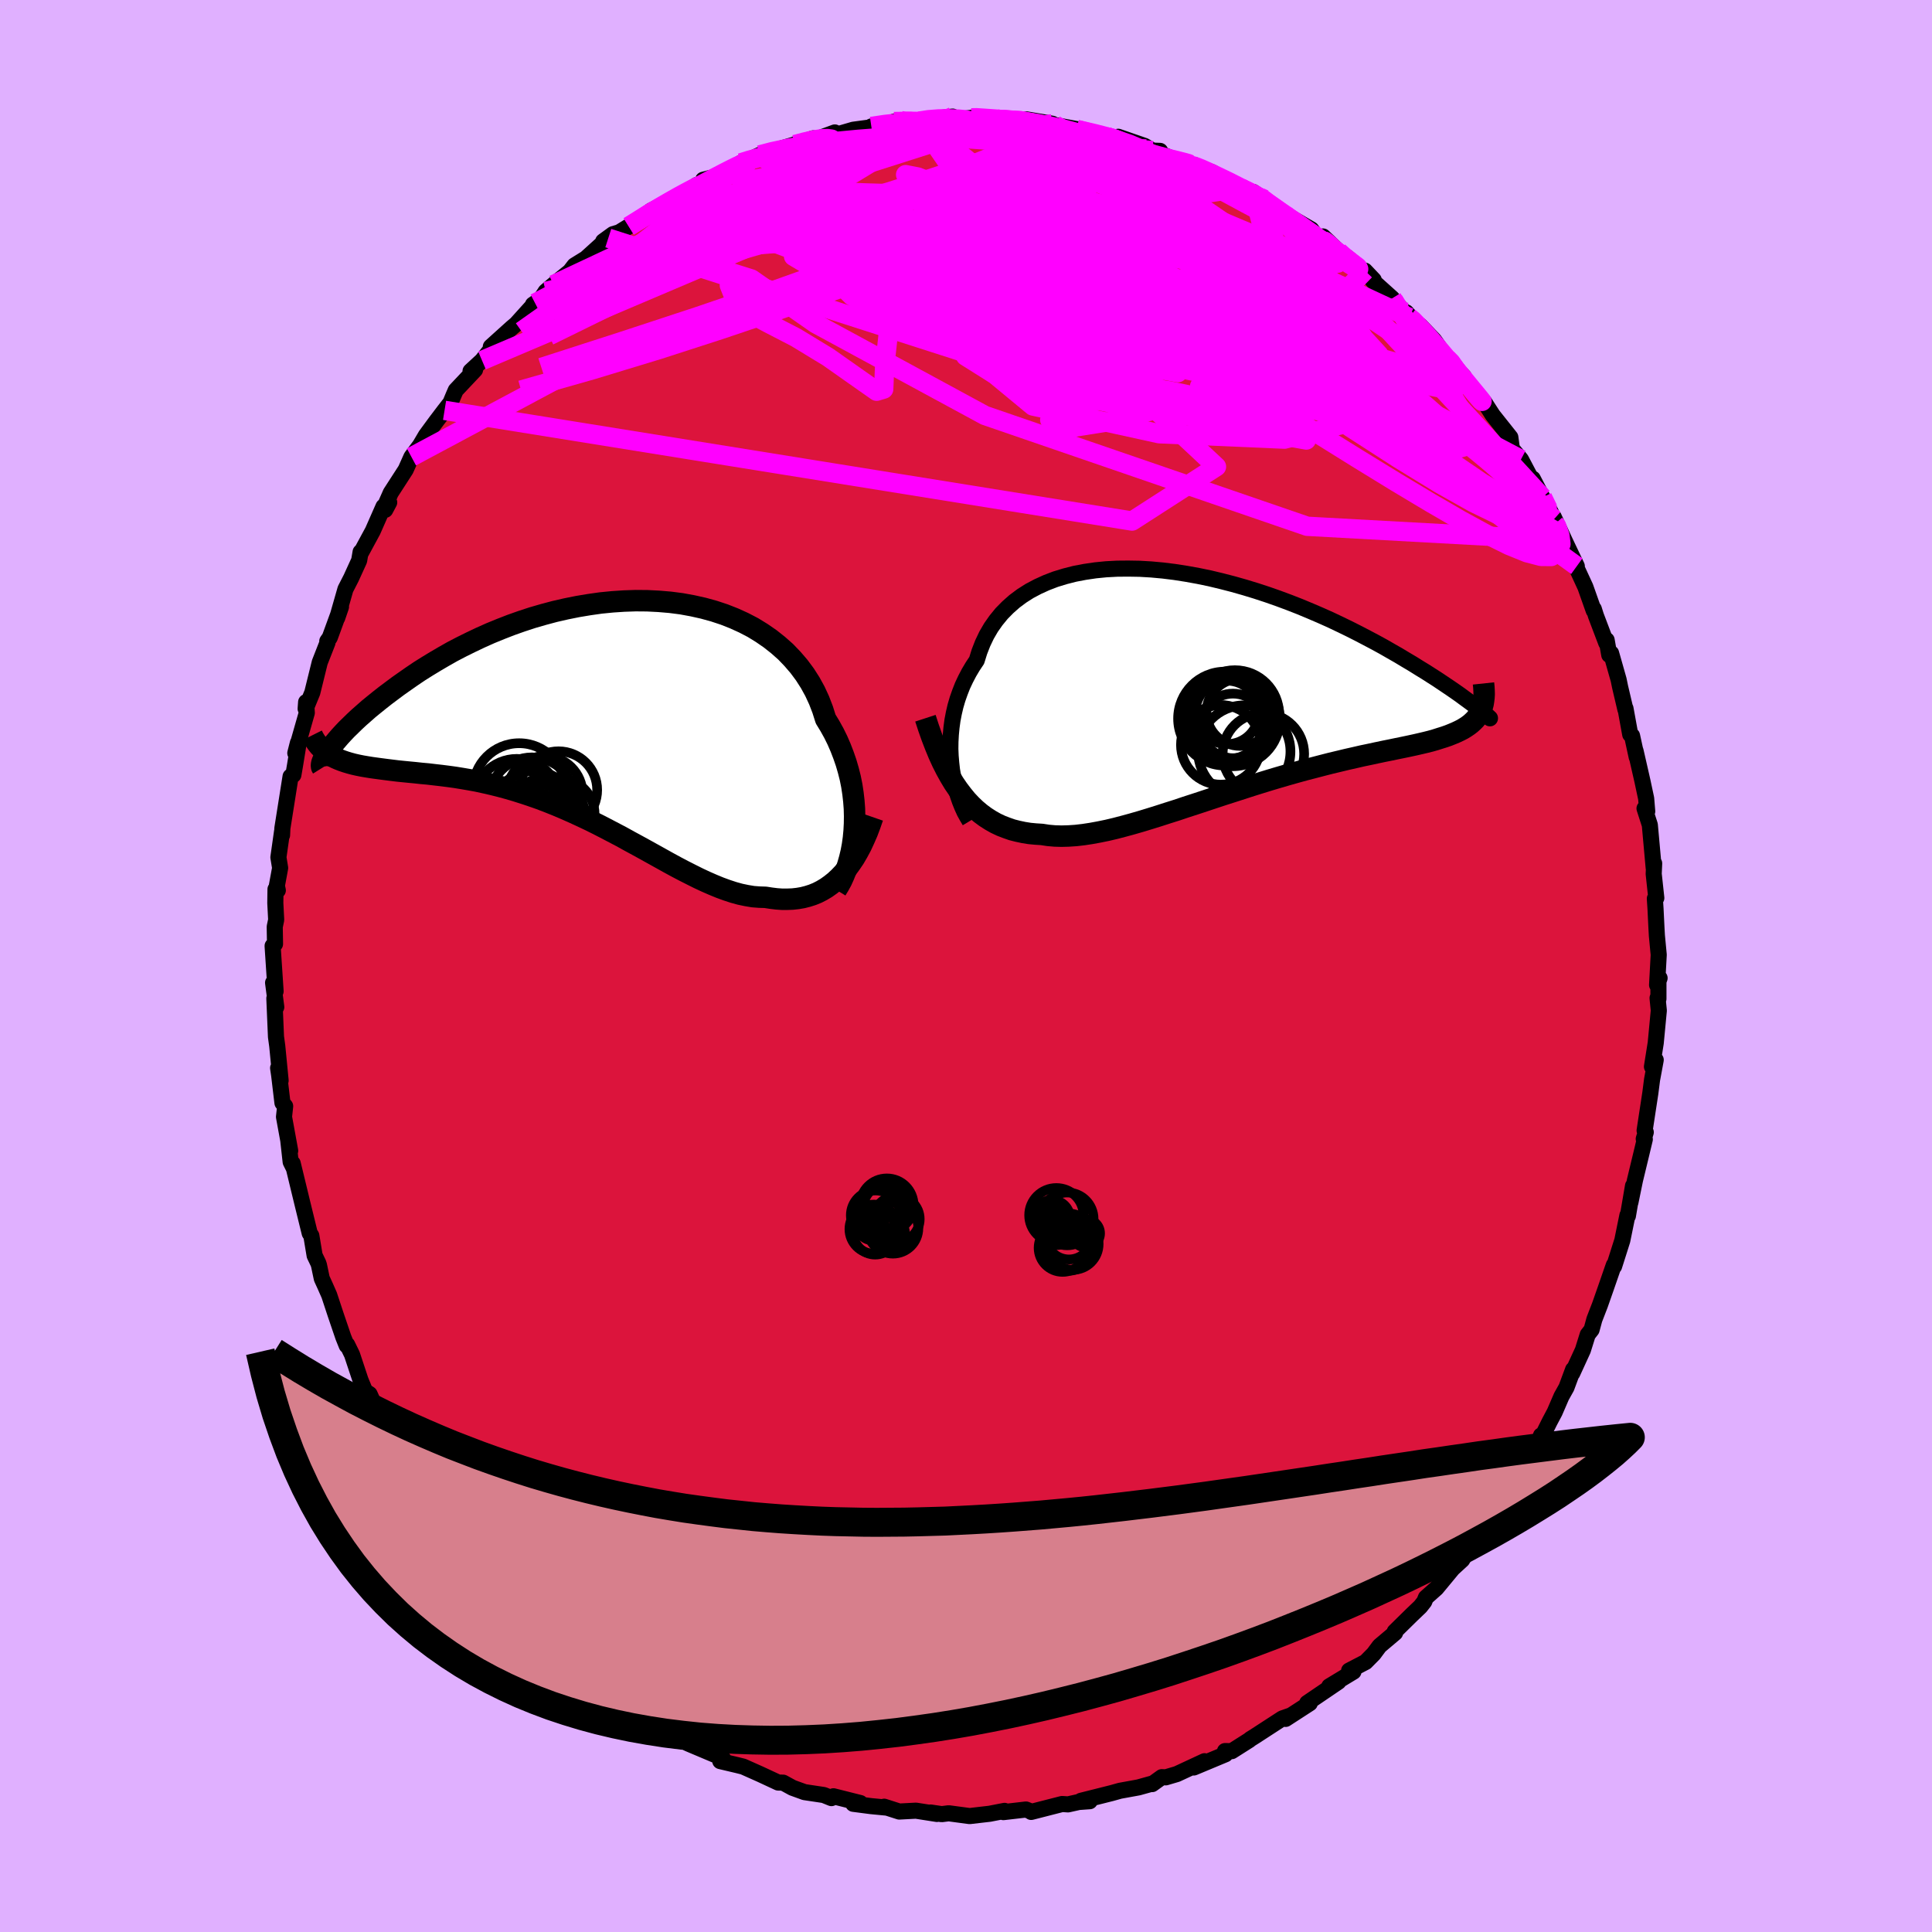 <svg xmlns="http://www.w3.org/2000/svg" width="500" height="500" viewBox="-100 -100 200 200"><defs><clipPath id="c"><path d="m26.67 12.62.04-.75.01-.77-.02-.78-.06-.79-.09-.79-.12-.79-.16-.8-.2-.79-.23-.79-.27-.78-.3-.78-.33-.76-.37-.75-.41-.74-.44-.72-.31-.98-.37-.96-.43-.93-.49-.89-.55-.86-.61-.82-.67-.78-.71-.74-.78-.69-.82-.65-.87-.6-.91-.56-.96-.5-.99-.45-1.04-.41-1.06-.35-1.09-.3-1.12-.25-1.15-.21-1.16-.15-1.18-.1-1.19-.06-1.2-.01-1.2.04-1.21.08-1.21.12-1.2.17-1.2.2-1.19.24-1.18.27-1.16.31-1.14.33-1.13.37-1.1.39-1.08.42-1.05.43-1.03.46-.99.47-.97.48-.94.49-.9.51-.87.51-.84.51-.81.51-.77.52-.73.51-.71.5-.67.5-.64.48-.61.48-.57.46-.55.45-.51.45-.49.43-.46.43-.42.41-.4.39-.36.38-.34.37-.3.35-.28.33-.25.31-.23.3-.19.28.78.64.34.15.36.14.38.13.4.12.41.11.44.1.45.09.47.08.49.08.51.07.52.07.54.07.56.07.57.07.59.06.61.06.63.06.64.07.67.06.68.08.7.08.71.09.73.1.74.12.76.13.77.14.78.17.79.18.8.2.81.22.82.24.82.26.84.28.83.29.84.32.85.34.85.36.84.37.85.39.85.4.85.42.84.43.84.44.84.44.83.46.83.45.82.45.81.45.81.45.79.44.79.43.78.41.77.39.76.38.75.35.73.32.73.3.71.26.7.23.69.19.67.14.66.11.65.05.64.02.58.09.57.07.56.04h.55l.54-.02.54-.06.52-.09.51-.13.5-.16.49-.2.47-.24.47-.28.45-.32.44-.35.43-.4"/></clipPath><clipPath id="b"><path d="m-27.7 8.61-.06-.72-.03-.73.01-.74.04-.75.07-.74.1-.74.14-.73.17-.73.21-.72.25-.71.27-.69.32-.68.35-.67.38-.64.42-.63.28-.9.34-.87.4-.84.46-.79.52-.74.58-.71.64-.65.69-.61.75-.56.8-.51.85-.45.9-.41.94-.36.98-.3 1.02-.26 1.05-.2 1.09-.16 1.11-.11 1.14-.06 1.16-.01 1.18.02 1.19.07 1.2.11 1.21.15 1.22.19 1.22.22 1.21.25 1.21.29 1.2.31 1.2.34 1.18.36 1.16.38 1.14.4L7.29-8l1.1.43 1.08.45 1.05.45 1.03.46.99.47.97.47.93.47.9.47.87.46.84.46.8.46.77.44.73.44.71.42.67.42.64.39.61.39.58.37.54.36.52.35.49.33.46.32.43.3.39.29.37.27.34.25.31.23.29.22.25.2.23.18-.27.38-.17.25-.19.24-.22.22-.24.22-.26.2-.28.19-.31.19-.33.17-.36.17-.38.16-.4.16-.43.15-.45.14-.47.15-.49.14-.52.13-.55.13-.57.13-.6.13-.62.13-.64.13-.67.14-.7.14-.71.15-.74.16-.77.16-.78.18-.8.18-.83.2-.84.2-.86.22-.88.23-.89.23-.91.25-.92.26-.93.27-.94.28-.94.29-.96.3-.96.31-.96.31-.97.31-.97.32-.96.32-.97.32-.96.31-.95.32-.95.3-.93.3-.93.29-.92.28-.9.26-.88.24-.88.23-.85.2-.83.17-.82.15-.79.12-.78.09-.75.05-.73.02-.7-.02-.68-.06-.66-.1-.64-.04-.63-.06-.62-.1-.61-.13-.59-.15-.57-.2-.57-.22-.55-.26-.53-.3-.53-.34-.5-.37-.5-.42-.48-.46-.46-.49-.45-.55"/></clipPath><filter id="a"><feTurbulence baseFrequency=".05" numOctaves="3" result="noise" type="noise"/><feDisplacementMap in="SourceGraphic" in2="noise" scale="2"/></filter></defs><rect width="100%" height="100%" x="-100" y="-100" fill="#E0B0FF"/><path fill="#DC143C" stroke="#000" stroke-linejoin="round" stroke-width="1.667" d="m71.54 1.96.26-.71-.12.18V3.4l-.09-.08.13 1.29-.32 3.36-.39 2.45.39-.7-.38 2.05-.18 1.4-.59 3.86.12.18-.21.69.11.04-.33 1.38-.69 2.86-.47 2.29.27-1.71-.53 3.11-.05-.06-.53 2.6-.85 2.68-.02-.14-.09.25-.74 2.14-.61 1.74-.58 1.5-.29 1.07-.4.51-.5 1.6-1.1 2.4.09-.39-.69 1.86-.52.93-.7 1.62-.52.98-1.09 2.19.19-.75-.69 1.97-1.01.92-.46 1.16-1.14 1.32-.61 1.63-.45.48-.48 1.15-1.51 1.42.62-.61-1.25 1.38-1.17 2.05-1.44 1.32.92-.98-2.16 2.61-1.08.96-.17.42-.41.52-.9.86-1.75 1.72.04.13-1.61 1.36-.61.82-.83.84-1.71.89.45.11-2.51 1.52.96-.48-3.24 2.2.27.03-2.5 1.62.49-.34-.83.29-2.91 1.89-.42.26-.08.08-1.83 1.16-.7-.01.05.33-3.28 1.37 1.11-.65-2.86 1.33-1.15.34-.41-.02-1 .72.1-.08-1.51.42-.27.05-1.65.3-.86.24-3.18.8.91.04-1.13.08-1.12.25-.61-.04-3.2.82-.08-.07-.46-.18-2.34.27.12-.13-1.54.3-1.13.13-.94.11-2.17-.29-.72.09-1.16-.17.66.15-2.17-.34-1.73.09-1.56-.5.21.09-1.57-.15-1.84-.24.73-.08-2.78-.7-.21.19-.79-.32-2-.3-1.24-.45-.97-.53-.51-.01-1.87-.87-1.75-.78-.6-.15-1.78-.42.32-.22-.72-.37-.29-.12-2.65-1.12-.78-.49-1.56-.8-.16-.54-.62-.35-1.6-.82-1.15-.57-1.15-.87.43-.03-1.2-.55-2.28-1.76-.72-.71-.52.04.07-.24-1.9-1.74-.81-.66-2.39-1.97-.81-1.18-.37-.1-1.4-1.3.01-.43-.73-.59-.68-1.17-.45-.49-.52-.32-1.78-2.4-.28-.07-1.88-2.42.54.64-.33-.96-1.83-2.04.85.95-2.16-3.07-.48-1.12-.05-.14-.39-.57-1.59-2.63-.5-.99-1.07-1.54.42.38-1.14-2.54-.47-.31-.47-1.14-.88-2.65-.5-1.02-.05.09-.35-.87-.79-2.32-.67-2.03-.41-.93-.36-.79-.29-1.38-.07-.21-.38-.79-.34-2.05-.17-.26-.77-3.14-.99-4.09.08.43-.29-.58-.25-2.25.2 1.1-.64-3.51.12-1.11-.28-.34-.34-2.86-.11-.75.26 1.3-.35-3.58-.13-.95-.17-3.98.2.9-.33-2.52.26.89-.31-4.7.25-.2-.03-1.78.15-.72-.09-1.74.02-1.43.24.12-.1-.47.34-1.85-.18-1.1.38-2.68v.38l.03-.7.85-5.37.29-.16.17-.99.37-2.28-.07-.05-.27 1.06 1.19-4.17-.07-1.11-.05.69.69-1.68.77-3.12.8-2.04-.02-.16.26-.37 1.16-3.18-.39 1.14.85-2.97.59-1.15.83-1.82.15-.88.01.13 1.25-2.31 1.11-2.52.18.34.41-.77-.41.3.57-1.29 1.55-2.4.59-1.32.9-1.21.6-1.02 1.02-1.39.91-1.2.61-.78.32-.77.23-.53 2-2.12-.47.14 1.19-1.1 1.4-1.78-.49.35 2.16-1.95.47-.4 1.95-2.16-.22.15.56-.2.76-1.16.81-.7 1.7-1.38.47-.61 1.18-.73 2.32-2.1-.53.33 1.02-.74.64-.19.99-.61.43-.18 1.87-1.46 1.72-.85-.15.19 1.74-1.02 1.45-.98.65-.15-.01-.38 1.93-.49 1.05-.64.92-.62.47-.13 1.48-.69.84-.26 2.76-.81-.94.3 2.89-.95.15.16 2.08-.77.19.22 1.72-.5 1.92-.26-.05-.08 1.97-.26 1.07-.35-.69.11 2.6-.05.45-.14 3.02-.33-.86.22.41.17 2.38-.26.23-.05 1.26-.02 1.64.4-.43-.19 3.01.02 2.68.45-1.02.09.1.05h1.2l3.42.63-1.19-.18 3.02.65v.1l.98.28.31-.27 2.72.94.82.49.79.03-.22.19 3.14 1.27.6-.02.66.41.51.15.65.18 2.13 1.23.88.42 2.43 1.18-1.14-.76.9.78 1.95 1.27.48.27 2.69 1.56.79 1.1.42-.37 1.69 1.61-.77-.23 1.28.73.33.06 2.72 2.33-.91-.96.85 1.09 1.97 1.77.14.19 1.62 1.79-.31-.53 2.27 2.5-.81-1.12 1.44 1.51 1.33 1.9.29.12 1.05 1.32.4.42.11.49 2.02 2.18.86 1.33.58.73 1.24 1.56.16 1.18.94 1.11 1.13 2.14.09-.15 1.01 1.94.83 1.48.37.77.08.52-.12-.74 1.12 2.42 1.27 2.67-.13-.05 1.02 2.21.86 2.43.01-.16.22.7 1.07 2.82.04-.3.27 1.54.19-.18.78 2.75.15.73.55 2.34.01-.1.49 2.69.19.13.48 2.21-.12-.65.71 3.11.39 1.83.11 1.33-.28-.3.55 1.71.4 4.44.05-.46-.05 1.08.27 2.5-.15.06.07 1.08.09 1.84.05.91.19 1.99-.17 3.12.26-.71" filter="url(#a)"/><path fill="#fff" d="m-27.7 8.61-.06-.72-.03-.73.01-.74.04-.75.07-.74.1-.74.14-.73.17-.73.21-.72.25-.71.27-.69.32-.68.35-.67.38-.64.42-.63.28-.9.34-.87.4-.84.46-.79.52-.74.58-.71.64-.65.69-.61.75-.56.8-.51.85-.45.9-.41.94-.36.98-.3 1.02-.26 1.05-.2 1.09-.16 1.11-.11 1.14-.06 1.16-.01 1.18.02 1.19.07 1.2.11 1.21.15 1.22.19 1.22.22 1.21.25 1.21.29 1.2.31 1.2.34 1.18.36 1.16.38 1.14.4L7.29-8l1.1.43 1.08.45 1.05.45 1.03.46.99.47.97.47.93.47.9.47.87.46.84.46.8.46.77.44.73.44.71.42.67.42.64.39.61.39.58.37.54.36.52.35.49.33.46.32.43.3.39.29.37.27.34.25.31.23.29.22.25.2.23.18-.27.38-.17.25-.19.24-.22.22-.24.22-.26.2-.28.19-.31.19-.33.17-.36.17-.38.16-.4.16-.43.15-.45.14-.47.15-.49.14-.52.13-.55.13-.57.13-.6.13-.62.13-.64.13-.67.14-.7.14-.71.15-.74.16-.77.16-.78.18-.8.18-.83.2-.84.2-.86.22-.88.23-.89.23-.91.25-.92.26-.93.27-.94.28-.94.29-.96.3-.96.31-.96.31-.97.31-.97.32-.96.32-.97.32-.96.31-.95.32-.95.3-.93.3-.93.29-.92.28-.9.26-.88.24-.88.23-.85.2-.83.17-.82.15-.79.12-.78.09-.75.05-.73.02-.7-.02-.68-.06-.66-.1-.64-.04-.63-.06-.62-.1-.61-.13-.59-.15-.57-.2-.57-.22-.55-.26-.53-.3-.53-.34-.5-.37-.5-.42-.48-.46-.46-.49-.45-.55" filter="url(#a)" transform="translate(26.17 -29.63)"/><path fill="#fff" d="m26.67 12.62.04-.75.01-.77-.02-.78-.06-.79-.09-.79-.12-.79-.16-.8-.2-.79-.23-.79-.27-.78-.3-.78-.33-.76-.37-.75-.41-.74-.44-.72-.31-.98-.37-.96-.43-.93-.49-.89-.55-.86-.61-.82-.67-.78-.71-.74-.78-.69-.82-.65-.87-.6-.91-.56-.96-.5-.99-.45-1.04-.41-1.06-.35-1.09-.3-1.12-.25-1.15-.21-1.16-.15-1.18-.1-1.19-.06-1.2-.01-1.2.04-1.21.08-1.21.12-1.2.17-1.2.2-1.19.24-1.18.27-1.16.31-1.14.33-1.13.37-1.1.39-1.08.42-1.05.43-1.03.46-.99.47-.97.48-.94.49-.9.51-.87.51-.84.51-.81.51-.77.52-.73.51-.71.5-.67.5-.64.48-.61.48-.57.46-.55.45-.51.45-.49.43-.46.43-.42.41-.4.39-.36.38-.34.37-.3.35-.28.33-.25.31-.23.3-.19.28.78.64.34.15.36.14.38.13.4.12.41.11.44.1.45.09.47.08.49.08.51.07.52.07.54.07.56.07.57.07.59.06.61.06.63.06.64.07.67.06.68.08.7.08.71.09.73.1.74.12.76.13.77.14.78.17.79.18.8.2.81.22.82.24.82.26.84.28.83.29.84.32.85.34.85.36.84.37.85.39.85.4.85.42.84.43.84.44.84.44.83.46.83.45.82.45.81.45.81.45.79.44.79.43.78.41.77.39.76.38.75.35.73.32.73.3.71.26.7.23.69.19.67.14.66.11.65.05.64.02.58.09.57.07.56.04h.55l.54-.02.54-.06.52-.09.51-.13.5-.16.49-.2.47-.24.47-.28.45-.32.44-.35.43-.4" filter="url(#a)" transform="translate(-38.25 -26.61)"/><g fill="none" stroke="#000" transform="translate(26.17 -29.63)"><path stroke-linejoin="round" stroke-width="1.667" d="m-25.79 14.63-.27-.45-.27-.49-.24-.53-.23-.57-.21-.6-.19-.63-.16-.66-.14-.68-.12-.69-.08-.72-.06-.72-.03-.73.01-.74.04-.75.07-.74.1-.74.14-.73.17-.73.21-.72.25-.71.27-.69.32-.68.35-.67.38-.64.42-.63.28-.9.34-.87.4-.84.46-.79.52-.74.58-.71.64-.65.69-.61.75-.56.8-.51.85-.45.9-.41.94-.36.98-.3 1.02-.26 1.05-.2 1.09-.16 1.11-.11 1.14-.06 1.16-.01 1.18.02 1.19.07 1.2.11 1.21.15 1.22.19 1.22.22 1.21.25 1.21.29 1.2.31 1.2.34 1.18.36 1.16.38 1.14.4L7.29-8l1.1.43 1.08.45 1.05.45 1.03.46.99.47.97.47.93.47.9.47.87.46.84.46.8.46.77.44.73.44.71.42.67.42.64.39.61.39.58.37.54.36.52.35.49.33.46.32.43.3.39.29.37.27.34.25.31.23.29.22.25.2.23.18.2.16.17.14.15.12.12.11.1.08.07.07.05.05.03.02v.02l-.01-.01" filter="url(#a)"/><path stroke-linejoin="round" stroke-width="2.222" d="m-30.37 3.98.33 1.01.34.96.35.91.36.87.37.81.39.77.4.72.41.68.43.63.44.58.45.55.46.49.48.46.5.42.5.37.53.34.53.3.55.26.57.22.57.2.59.15.61.13.62.1.63.06.64.04.66.1.68.06.7.02.73-.02.75-.05.78-.09.79-.12.82-.15.83-.17.85-.2.88-.23.88-.24.9-.26.92-.28.93-.29.93-.3.95-.3.95-.32.96-.31.97-.32.96-.32.97-.32.97-.31.96-.31.96-.31.96-.3.94-.29.94-.28.93-.27.92-.26.91-.25.89-.23.88-.23.86-.22.84-.2.83-.2.8-.18.78-.18.77-.16.74-.16.71-.15.7-.14.67-.14.64-.13.62-.13.6-.13.57-.13.55-.13.52-.13.49-.14.47-.15.45-.14.43-.15.4-.16.38-.16.36-.17.33-.17.31-.19.28-.19.26-.2.24-.22.22-.22.19-.24.17-.25.14-.26.13-.27.1-.29.08-.3.05-.31.04-.33.02-.35-.01-.35-.02-.38-.04-.38" filter="url(#a)"/><circle cx="1.466" cy="4.777" r="3.344" clip-path="url(#b)" filter="url(#a)"/><circle cx="2.641" cy="7.422" r="4.776" clip-path="url(#b)" filter="url(#a)"/><circle cx="4.616" cy="7.677" r="4.22" clip-path="url(#b)" filter="url(#a)"/><circle cx=".206" cy="6.737" r="4.122" clip-path="url(#b)" filter="url(#a)"/><circle cx="1.666" cy="3.587" r="4.578" clip-path="url(#b)" filter="url(#a)"/><circle cx=".646" cy="4.017" r="4.86" clip-path="url(#b)" filter="url(#a)"/><circle cx="2.211" cy="3.362" r="3.484" clip-path="url(#b)" filter="url(#a)"/><circle cx=".861" cy="3.377" r="3.286" clip-path="url(#b)" filter="url(#a)"/><circle cx=".846" cy="4.137" r="4.09" clip-path="url(#b)" filter="url(#a)"/><circle cx="1.446" cy="4.077" r="4.872" clip-path="url(#b)" filter="url(#a)"/></g><g fill="none" stroke="#000" transform="translate(-38.25 -26.61)"><path stroke-linejoin="round" stroke-width="2.222" d="m24.82 18.73.27-.44.27-.49.24-.53.23-.57.2-.61.18-.64.16-.67.13-.7.1-.72.07-.74.04-.75.01-.77-.02-.78-.06-.79-.09-.79-.12-.79-.16-.8-.2-.79-.23-.79-.27-.78-.3-.78-.33-.76-.37-.75-.41-.74-.44-.72-.31-.98-.37-.96-.43-.93-.49-.89-.55-.86-.61-.82-.67-.78-.71-.74-.78-.69-.82-.65-.87-.6-.91-.56-.96-.5-.99-.45-1.04-.41-1.06-.35-1.09-.3-1.12-.25-1.15-.21-1.16-.15-1.18-.1-1.19-.06-1.2-.01-1.2.04-1.21.08-1.21.12-1.2.17-1.2.2-1.19.24-1.18.27-1.16.31-1.14.33-1.13.37-1.1.39-1.08.42-1.05.43-1.03.46-.99.47-.97.48-.94.49-.9.51-.87.51-.84.51-.81.51-.77.52-.73.51-.71.5-.67.5-.64.48-.61.48-.57.46-.55.45-.51.45-.49.43-.46.43-.42.41-.4.39-.36.38-.34.37-.3.35-.28.33-.25.31-.23.3-.19.28-.17.25-.14.24-.12.22-.09.2-.07.17-.04.16-.02.14v.11l.02.1.05.08" filter="url(#a)"/><path stroke-linejoin="round" stroke-width="2.222" d="m28.6 11.2-.28.81-.29.77-.32.73-.32.69-.35.65-.35.6-.38.56-.38.52-.4.48-.42.44-.43.4-.44.35-.45.32-.47.28-.47.24-.49.2-.5.16-.51.13-.52.09-.54.06-.54.02h-.55l-.56-.04-.57-.07-.58-.09-.64-.02-.65-.05-.66-.11-.67-.14-.69-.19-.7-.23-.71-.26-.73-.3-.73-.32-.75-.35-.76-.38-.77-.39-.78-.41-.79-.43-.79-.44-.81-.45-.81-.45-.82-.45-.83-.45-.83-.46-.84-.44-.84-.44-.84-.43-.85-.42-.85-.4-.85-.39-.84-.37-.85-.36-.85-.34-.84-.32-.83-.29-.84-.28-.82-.26-.82-.24-.81-.22-.8-.2-.79-.18-.78-.17-.77-.14-.76-.13-.74-.12-.73-.1-.71-.09-.7-.08-.68-.08-.67-.06-.64-.07-.63-.06-.61-.06-.59-.06-.57-.07-.56-.07-.54-.07-.52-.07-.51-.07-.49-.08-.47-.08-.45-.09-.44-.1-.41-.11-.4-.12-.38-.13-.36-.14-.34-.15-.33-.17-.3-.18-.28-.19-.27-.21-.25-.23-.23-.24-.21-.26-.19-.27-.18-.29-.15-.3" filter="url(#a)"/><circle cx="-8.251" cy="9.64" r="4.47" clip-path="url(#c)" filter="url(#a)"/><circle cx="-6.091" cy="12.905" r="3.914" clip-path="url(#c)" filter="url(#a)"/><circle cx="-6.301" cy="11.36" r="3.622" clip-path="url(#c)" filter="url(#a)"/><circle cx="-6.526" cy="10.64" r="4.224" clip-path="url(#c)" filter="url(#a)"/><circle cx="-5.361" cy="8.805" r="3.914" clip-path="url(#c)" filter="url(#a)"/><circle cx="-3.931" cy="8.385" r="4" clip-path="url(#c)" filter="url(#a)"/><circle cx="-3.906" cy="10.885" r="3.706" clip-path="url(#c)" filter="url(#a)"/><circle cx="-6.686" cy="9.45" r="4.434" clip-path="url(#c)" filter="url(#a)"/><circle cx="-5.151" cy="11.005" r="3.938" clip-path="url(#c)" filter="url(#a)"/><circle cx="-8.006" cy="8.31" r="4.762" clip-path="url(#c)" filter="url(#a)"/></g><g fill="none" stroke="#F0F" stroke-linejoin="round" stroke-width="2"><path d="m14.47-85.85.75.18.66.26.44.37.03.41-.45.44-.9.47-1.38.48-1.91.51-2.5.52-3.11.56-3.74.64-4.39.71-5.12.8-5.95.85-6.85.9-7.64.9m87.27 28.34.49 1.01-.02.38-.36.01-.61-.14-.86-.25-1.2-.46-1.61-.8-2.11-1.26-2.63-1.79-3.18-2.36-3.75-2.94-4.34-3.53-5.01-4.12-5.72-4.73-6.49-5.32-7.11-5.87" filter="url(#a)"/><path d="m8.94-87.19-.58.09.12.15.44.25.37.34.09.41-.31.48-.71.55-1.09.62-1.48.7-1.87.78-2.31.89-2.8.99-3.34 1.13-3.91 1.26-4.54 1.41-5.18 1.55-5.84 1.68-6.42 1.82-6.95 1.89M.55-87.8l.56-.01.92.06 1.01.07 1.03.09.9.08.63.1.29.1-.07.08-.39.09-.74.08-1.15.07-1.63.07-2.15.05-2.72.03-3.31.02m52.15 19.68.37.29.82.85.9.98.94 1.1.96 1.14.89 1.08.8.97.68.83.56.68.41.5.21.27-.03-.02-.3-.33-.57-.68-.88-1.07-1.27-1.62" filter="url(#a)"/><path d="m-21.36-83.96 1.29-.34 1.56-.33 1.65-.29 1.79-.25 1.91-.22 2.01-.19 2.09-.16 2.12-.14 2.11-.12 2.06-.1 1.98-.09 1.88-.08 1.76-.07 1.65-.06 1.52-.05 1.34-.04 1.14-.03.89-.04.61-.08.22-.12m4.25.91 1.02.28 1.48.52 1.82.78 1.93.93 2 1.03 2.06 1.11 2.12 1.15 2.09 1.13 1.99 1.06 1.85.99 1.73.92 1.61.86 1.41.76.98.51" filter="url(#a)"/><path d="m11.45-86.6 1.9.44.93.24.61.17.48.19.3.19v.19l-.36.16-.77.11-1.22.05-1.74-.03L9.29-85l-2.85-.19-3.43-.24-4.04-.29-4.76-.37m36.66 6.72-.29-.14.77.59 1.29.92 1.47 1.03 1.47 1.03 1.31.95 1.11.81.88.65.68.51.51.36.34.23.13.08-.12-.09-.39-.28-.61-.46-.85-.77m-73.48-2.61.9-.55 1.29-.8 1.3-.75 1.24-.69 1.19-.65 1.11-.61 1.04-.56.94-.5.86-.45.75-.38.63-.31.51-.22.35-.13.17-.02-.04.1-.28.23-.57.37-.9.53-1.28.7-1.68.89-2.15 1.11-2.6 1.35" filter="url(#a)"/><path d="m-6.76-87.52.41.08 1.48.06 1.8.08 1.86.13 1.87.19 1.92.24 2 .26 2.03.27 2.04.27 2.01.27 1.94.28 1.84.28 1.59.25 1.2.17.79.08.62.03" filter="url(#a)"/><path d="m3.25-87.66 2.57.18 1.81.31 1.38.36 1.4.39L12-86l1.74.45 1.77.47 1.69.46 1.52.42 1.32.36 1.08.29.86.21.63.16.39.11.12.07" filter="url(#a)"/><path d="m14.47-85.95.22.15.45.22.51.35.39.46.13.55-.17.62-.49.7-.81.76-1.14.82-1.5.89-1.86.97-2.21 1.06-2.6 1.18-3.01 1.29-3.48 1.4-3.95 1.5-4.42 1.62-4.88 1.74-5.33 1.86-5.81 1.96-6.34 2.05-6.87 2.09-7.36 2.09" filter="url(#a)"/><path d="m36.54-75.15.61.14.52.42.37.38.3.32.2.29.04.23-.18.16-.42.07-.7-.05-1.02-.21-1.38-.39-1.77-.6-2.17-.83-2.56-1.05-2.97-1.26-3.47-1.5-4.09-1.74-4.75-2.03-5.25-2.32m-42.76 8.56.86-.54 1.2-.76 1.14-.68 1.02-.59.9-.51.79-.43.66-.35.54-.27.42-.16.27-.06.11.07-.07.22-.28.37-.49.55-.73.72-.97.9-1.25 1.06-1.56 1.26-1.91 1.49-2.32 1.75-2.76 2.03-3.16 2.28-3.52 2.49M7.92-87.1l.68.13 1.46.32 1.72.46 1.75.55 1.73.62 1.74.65 1.76.69 1.79.71 1.8.74 1.77.74 1.69.74 1.6.71 1.49.68 1.35.61 1.17.52.94.4.64.24.23.02-.24-.25" filter="url(#a)"/><path d="m11.45-86.6 1.81.48.64.36.14.42-.16.54-.51.69-.94.82-1.42.95-1.92 1.07-2.44 1.19-3.02 1.33-3.64 1.47-4.27 1.64-4.9 1.83-5.52 2.02-6.16 2.2-6.89 2.35-7.69 2.53-8.52 2.75m36.51-25.45 1.74-.01.9.1.21.31-.43.55-.96.77-1.44 1-1.96 1.25-2.55 1.55-3.22 1.88-3.94 2.24-4.69 2.6-5.53 2.97-6.48 3.34-7.37 3.62" filter="url(#a)"/><path d="m-9.8-86.91 1.41-.21.74-.08.5.06.38.15.18.26-.14.39-.52.54-.92.7-1.31.87-1.7 1.06-2.08 1.25-2.5 1.43-2.93 1.62-3.42 1.82-4.02 2.07-4.76 2.36-5.55 2.68-6.15 2.88" filter="url(#a)"/><path d="m-4.85-87.46.97-.15 1.01-.08.78-.02.68.02.64.02.57.05.48.09.32.13.15.18-.11.22-.41.27-.77.32-1.12.38-1.47.43-1.8.49-2.15.55-2.55.62-3.01.67-3.45.71-3.85.74-4.28.83m85.18 35.25.18.2.34.97.11.88-.22.54-.58.12-.97-.34-1.38-.82-1.8-1.3-2.25-1.8-2.7-2.29-3.18-2.77-3.68-3.25-4.19-3.73-4.69-4.22-5.21-4.78-5.78-5.42-6.29-6.07" filter="url(#a)"/><path d="m60.96-45.74.17.23.3 1.03.07 1-.27.72-.65.37-1.05-.01-1.46-.38-1.87-.76-2.28-1.13-2.7-1.47-3.12-1.81-3.56-2.13-4.01-2.46-4.5-2.8-5.02-3.17-5.56-3.6-6.07-4.03-6.57-4.49-7.09-4.95-7.65-5.39m-15.83-4.06.14-.03.9-.24.93-.21.8-.12.63-.03.44.06.22.16-.05.28-.35.41-.68.58-1.01.75-1.35.94-1.71 1.14-2.09 1.32-2.5 1.5-2.91 1.67-3.31 1.84-3.79 2.09-4.38 2.42-5.13 2.87m65.97-15.29.61.12.7.27.85.38 1 .47 1.08.52 1.02.52.9.47.76.43.63.39.51.36.38.31.21.24-.04.11-.33-.04-.66-.21-.98-.39-1.3-.56-1.61-.71-1.95-.86-2.31-1.01-2.6-1.15-2.73-1.25" filter="url(#a)"/><path d="m-23.31-83.14.86-.27 1.4-.38 1.69-.36 1.84-.32 1.94-.28 2.02-.25 2.09-.22 2.14-.19 2.16-.16 2.15-.15 2.11-.13 2.01-.12 1.91-.12 1.76-.1 1.63-.09 1.49-.08 1.35-.06 1.16-.06.93-.06.61-.08.23-.13" filter="url(#a)"/><path d="m3.25-87.66 2.38.15 1.17.23.37.26.02.3-.15.38-.38.46-.71.55-1.14.64-1.61.72-2.06.81-2.53.89-3.01.99-3.54 1.13-4.16 1.28-4.84 1.47-5.54 1.66-6.25 1.84-7.04 1.99m85.57 9.03.4.39.38.55.27.55.16.55.01.5-.22.38-.52.21-.86-.01-1.23-.26-1.6-.52-1.99-.81-2.39-1.11-2.81-1.44-3.29-1.79-3.81-2.16-4.36-2.52-4.84-2.84-5.3-3.13-5.76-3.41-6.37-3.73" filter="url(#a)"/><path d="m36.54-75.15.61.14.54.43.39.4.34.36.26.34.13.3-.06.24-.27.18-.52.08-.8-.04-1.09-.19-1.4-.37-1.76-.54-2.14-.73-2.55-.91-2.99-1.09-3.43-1.3-3.87-1.51-4.33-1.74-4.83-1.95-5.36-2.15m-10.86-2.21 2.06-.03 1.83.04 1.78.16 1.79.28 1.93.36 2.11.43 2.28.48 2.4.52 2.48.56 2.47.55 2.38.52 2.22.47 2 .43 1.83.39 1.74.4 1.64.41 1.27.31m34.12 34.87-.1.17-.27.2-.52.3-.96.11-1.53-.3-2.16-.81-2.83-1.38-3.52-1.98-4.21-2.58-4.92-3.17-5.63-3.78-6.38-4.39-7.18-4.98-8.13-5.54-9.25-6.14" filter="url(#a)"/><path d="m28.44-80.55 1.36.65.75.45.94.63 1.18.82 1.3.89 1.28.89 1.16.82.99.71.83.6.69.51.57.43.47.36.36.3.23.21.1.13h-.09l-.32-.17-.6-.38-.95-.65-1.33-.94-1.66-1.21-1.89-1.4-1.8-1.42m12.11 9.2 9.1 14.75-7.66-.78-14.68-5.18-11.64-2.97-4.13.46 2.8 2.36 6.26 2.3 5.77 1.15 2.59-.09-1.16-.83-3.53-1.03-3.27-.81-.39-.22 3.88.71 7.21 1.58 7.08 1.47 2.18-.61-5.23-3.75-5.15-1.8 29.08 21.02" filter="url(#a)"/><path d="m-42.7-70.53 17.44-8.19 9.93-1.5 7.95.31 3.9.99.33 1.72-1.58 2.87-1.96 4.04-1.32 4.51-.42 3.85-.09 2.21-.73.22-1.98-1.39-3.04-2.14-3.34-2.03-2.88-1.49-2.08-1.12-1.31-1.23-.62-1.57.26-1.29 2.03.64 6.65 4.63 17.52 9.5 33.36 11.47 26.64 1.46M45.57-67.67 8.81-76.33l-9.28-1.08-.02-1.36-1.48-1.73L-5-81.68l-1.25-.24 2.27.72 4.72 1.59 4.77 2.23 3.29 2.56 2.55 2.66 4.09 2.77 7.21 2.83 9.05 2.33 6.96.54.99-2.61-6.1-5.97-11.86-8.12-12.47-6.66" filter="url(#a)"/><path d="M60.51-47.03 33.8-68.8l-2.92-5.04-.94-.2-3.13 1.38-4 1.41-2.87.61-1.44-.47-1.32-1.45-2.62-2.08-4.33-2.21-5.31-1.78-4.73-.87-2.21.51 2.23 2.44 7.73 4.87 12.34 6.96 12.97 6.38 6.53-.07-5.41-11.42-4.64-10.3" filter="url(#a)"/><path d="m60.88-46.26-25.4-22.47-18.37-6.88-12.37-.23-5.14 2.6-2.04 2.82-3.07 1.24-4.9-.95-5.2-2.52-4.01-2.82-2.46-1.97-1.43-.62-.91.52-.32 1.01.79.7 2.26-.18 3.05-.97 1.95-.88-.63.7-.53 3.7 11.71 7.01 57.28 5.01" filter="url(#a)"/><path d="m.78-87.85 16.33 6.52 13.39 7.68 8.46 6.24 3.78 4.12-1.33 1.67-5.54-.26-7.25-1.16-6.34-1.12-4.04-.6-1.87-.12-.69-.07-.68-.58-1.55-1.53-2.84-2.48-4.36-2.79-6.57-2.15-9.45-1.17-9.48-1.19.93-3.62 22-7.01" filter="url(#a)"/><path d="m29.73-80.13 4.83 18.42-20.88-2.46L.8-68.5l1.48-2.66 9.71-.52 10.43.88 6.7 1.15 1.78.66-2.44.14-5.23-.04-6.52.04-6.37.06-4.96-.13-2.74-.4-.8-.65-.86-1.2-4.22-2.33-8.02-3.81-3.1-5.13 12.98-5.49" filter="url(#a)"/><path d="M51.65-60.53 2.98-73.77l-7.45-6.29 6.28-2.03 6.02.03 1.04 1.04-2.15 1.92-1.16 2.82 2.23 3.27 4.36 2.55 3.09.45-.55-2.36-3.53-4.46-3.6-4.7-.2-2.99 5.61-.51 6.33.62" filter="url(#a)"/><path d="m-29.3-79.88 33.82 3.66.72 7.24-4.02 6.29 5.71 4.72L20-55.1l12.97.56 7.82-2 1.62-4.11-3.17-5.19-5.91-5.03-7.16-4.06-7.7-2.87-7.81-1.87-7-1.14-4.37-.62.37-.31 5.97-.15 9.88.74 12.32 4.72 23.82 15.9" filter="url(#a)"/><path d="m41.3-71.98-3.56 3.71-7.47 2-6.19-.17-4-2.09-.39-1.17 2 .84 1.08 1.58-2.48.68-5.7-.44-5.98-.48-3.31.44-.7.91-1.76-.49-6.92-3.5-11.82-5.23-13.04-1.34-15.67 8.11" filter="url(#a)"/><path d="M-21.36-83.96 9.36-62.43l-7.28-4.18-1.73-6.64 5.6-3.55 6.69-.55 3.3.93-2 .96-7.04.25-9.62-.17-8.07.39-2.39 1.65 4.98 2.02 8.35-.76.77-7-5.77-8.38" filter="url(#a)"/><path d="m30.63-79.35 3.35 3.39 4.77 6.55 3.11 5.74 2.24 4.28 1.18 2.28-.46-.12-1.79-2.02-2.27-2.92-2.34-3.13-2.65-3.13-3.3-3.02-4-2.55-4.51-1.56-4.91-.19-5.06 1.28-3.96 2.74-.04 4.48 6.56 6.8 9.38 8.76-8.74 5.63-71.17-11.46" filter="url(#a)"/><path d="M-50.1-62.68-22-74.62l12.09-.95 6.03 4.11 7.02 5.16 5.43 3.07.7.23-3.26-1.23-4.08-.82-2.3.46.33 1.46 2.83 1.78 5.37 1.7 8.1 1.62 9.88 1.6 8.21 1.39.88.59-10.84-1.95L7.1-65.08l17.17-17.45" filter="url(#a)"/><path d="M59.68-48.51 42.16-67.52l-7.33-5.78-8.8-1.05-11.29.71-8.48 1.54L5.04-70l4.97 2.4 5.37 2.27-.14 1.72-7.01.68-8.77-1.1-1.72-3.64 10.04-5.95 13.98-5.89 6.68-1.04" filter="url(#a)"/><path d="m-20.52-84.22 48.18 23.11 7.02-1.08-4.67-3.33-6.05-1.82-4.41-.71-3.3-.12-4.02.16-5.74.25-6.73.14-5.91-.13-3.5-.49-.68-.74 1.42-.68 2.55-.16 3.57.82 5.8 2.07 9.78 3.07 14.03 2.99 14.58 1.29 7.72-1.49-4.86-7.86" filter="url(#a)"/><path d="m-30.89-79.05 53.12 20.12 5.81.12-5.89.5-6.65 1.85-4.85.77-1.98-.84 1.64-1.38 4.65-.91 5.26-.26 2.67-.07-1.86-.39-5.72-.87-6.67-1.23-4.7-1.41-2.15-1.49-1.66-1.55-2.76-1.55-.74-1.17 7.8-.17 12.56-.93-21.84-17.55" filter="url(#a)"/><path d="m-29.3-79.88 35.56-.17 11.23 2.91 2.25 4.94-3.44 3.71-5.39 1.57-2.06.68 4.02 1.2L21.28-63l8.42 2.06 4.58 1.06-.33-.3-3.51-1.13-3.55-1.19-1.23-1.06 1.21-1.63 1.68-3.01 1.14-3.6 5.17-.46 11.02 5.12" filter="url(#a)"/><path d="M57.45-52.44 18.48-72.88l-8.07-6.77-2.71-.38-3.35 2.59-5.21 3.59-5.24 3.42-2.34 2.28 1.69.3 4.11-1.93 3.96-3.33 2.63-3.07 1.93-1.32 1.85.7.1 1.58-5.55 1.36-14.71 2.41-23.68 7.36-21.3 11.39" filter="url(#a)"/><path d="m23.61-82.94-34.63 4.33-6.2-1.08 2.83 1.15 9.06 4.91 12.8 6.68 10.97 4.88 3.49.65-5.63-3.42-10.89-5.25-9.01-4.65-1.06-2.86 7.71-1.06 9.84.66-2.57 2.01-41.36-2.87" filter="url(#a)"/><path d="m-37.03-75.35 54.42 17.49-2.88-1.78-15.87-5.33-10.45-4.39-2.07-2.04 4.42.23 8.26 1.58 9.7 1.95 9.37 1.82 8.2 1.64 6.97 1.62 5.93 1.73 4.98 1.82 3.96 1.85 2.78 1.8 1.34 1.47-.95.28-5.17-2.53-12.11-6.6-21.02-8.92-28.62-4.8-27.67 6.63" filter="url(#a)"/></g><g fill="none" stroke="#000"><circle cx="9.058" cy="26.028" r="1.104" filter="url(#a)"/><circle cx="9.998" cy="29.184" r="2.48" filter="url(#a)"/><circle cx="10.474" cy="26.18" r="2.732" filter="url(#a)"/><circle cx="9.354" cy="25.8" r="2.816" filter="url(#a)"/><circle cx="8.898" cy="26.096" r="1.87" filter="url(#a)"/><circle cx="9.39" cy="27.236" r="1.65" filter="url(#a)"/><circle cx="11.058" cy="28.776" r="2.674" filter="url(#a)"/><circle cx="12.422" cy="27.676" r="1.456" filter="url(#a)"/><circle cx="10.658" cy="28.004" r="2.374" filter="url(#a)"/><circle cx="10.598" cy="29.036" r="2.518" filter="url(#a)"/><circle cx="-8.38" cy="24.928" r="2.224" filter="url(#a)"/><circle cx="-9.404" cy="27.6" r="2.274" filter="url(#a)"/><circle cx="-9.356" cy="25.804" r="2.566" filter="url(#a)"/><circle cx="-8.188" cy="24.752" r="2.762" filter="url(#a)"/><circle cx="-9.524" cy="27.24" r="2.542" filter="url(#a)"/><circle cx="-8.76" cy="27.048" r="1.754" filter="url(#a)"/><circle cx="-7.568" cy="27.14" r="2.636" filter="url(#a)"/><circle cx="-7.176" cy="26.196" r="2.384" filter="url(#a)"/><circle cx="-9.744" cy="27.036" r="1.348" filter="url(#a)"/><circle cx="-8.068" cy="27.696" r="1.754" filter="url(#a)"/></g><path fill="#D77F8C" stroke="#000" stroke-linejoin="round" stroke-width="3" d="m-73.06 39.93.51 2.22.56 2.15.62 2.08.68 2 .72 1.93.78 1.86.83 1.79.88 1.72.92 1.65.98 1.59 1.02 1.52 1.06 1.46 1.11 1.39 1.15 1.33 1.19 1.26 1.23 1.21 1.27 1.14 1.31 1.09 1.34 1.02 1.38.97 1.42.92 1.45.86 1.48.8 1.51.75 1.54.7 1.56.64 1.6.6 1.62.54 1.65.5 1.67.45 1.69.4 1.72.36 1.74.31 1.75.27 1.77.22 1.79.19 1.81.14 1.82.1 1.83.06 1.85.03 1.86-.01 1.86-.05 1.88-.08 1.88-.12 1.89-.15 1.9-.19 1.9-.21 1.9-.25 1.91-.27 1.9-.3 1.91-.33 1.9-.36 1.9-.38 1.9-.41 1.89-.43 1.89-.46 1.88-.47 1.87-.5 1.86-.51 1.84-.54 1.84-.55 1.83-.57 1.8-.59 1.8-.6 1.78-.61 1.76-.63 1.74-.64 1.72-.65 1.7-.67 1.67-.67 1.66-.68 1.62-.68 1.61-.7 1.57-.69 1.55-.71 1.52-.7 1.49-.71 1.45-.71 1.42-.71 1.39-.71 1.36-.71 1.31-.71 1.28-.7 1.24-.7 1.21-.7 1.16-.69 1.11-.68 1.08-.67 1.03-.66.98-.66.94-.64.89-.63.84-.62.79-.61.74-.59.69-.57.63-.56.58-.54.52-.52-1.41.14-1.42.15-1.42.16-1.42.16-1.42.17-1.42.18-1.41.18-1.42.18-1.42.19-1.42.2-1.42.19-1.42.21-1.41.2-1.42.21-1.42.2-1.42.22-1.42.21-1.42.21-1.41.22-1.42.21-1.42.22-1.42.21-1.42.22-1.42.21-1.41.21-1.42.21-1.42.21-1.42.21-1.42.2-1.42.2-1.41.2-1.42.19-1.42.19-1.42.18-1.42.18-1.42.17-1.41.17-1.42.16-1.42.16-1.42.15-1.42.14-1.42.13-1.41.13-1.42.11-1.42.11-1.42.1-1.42.09-1.42.08-1.41.07-1.42.07-1.42.04-1.42.04-1.42.03-1.42.01-1.41.01-1.42-.01-1.42-.03-1.42-.03-1.42-.05-1.42-.07-1.41-.08-1.42-.09-1.42-.11L-22 57l-1.42-.15-1.42-.15-1.41-.18-1.42-.19-1.42-.2-1.42-.23-1.42-.24-1.42-.27-1.41-.28-1.42-.3-1.42-.32-1.42-.34-1.42-.36-1.42-.38-1.41-.4-1.42-.42-1.42-.45-1.42-.47-1.42-.49-1.42-.51-1.41-.54-1.42-.55-1.42-.59-1.42-.61-1.42-.63-1.42-.66-1.41-.68-1.42-.71-1.42-.73-1.42-.77-1.42-.78-1.42-.82-1.41-.84-1.42-.88-1.42-.9" filter="url(#a)"/></svg>
